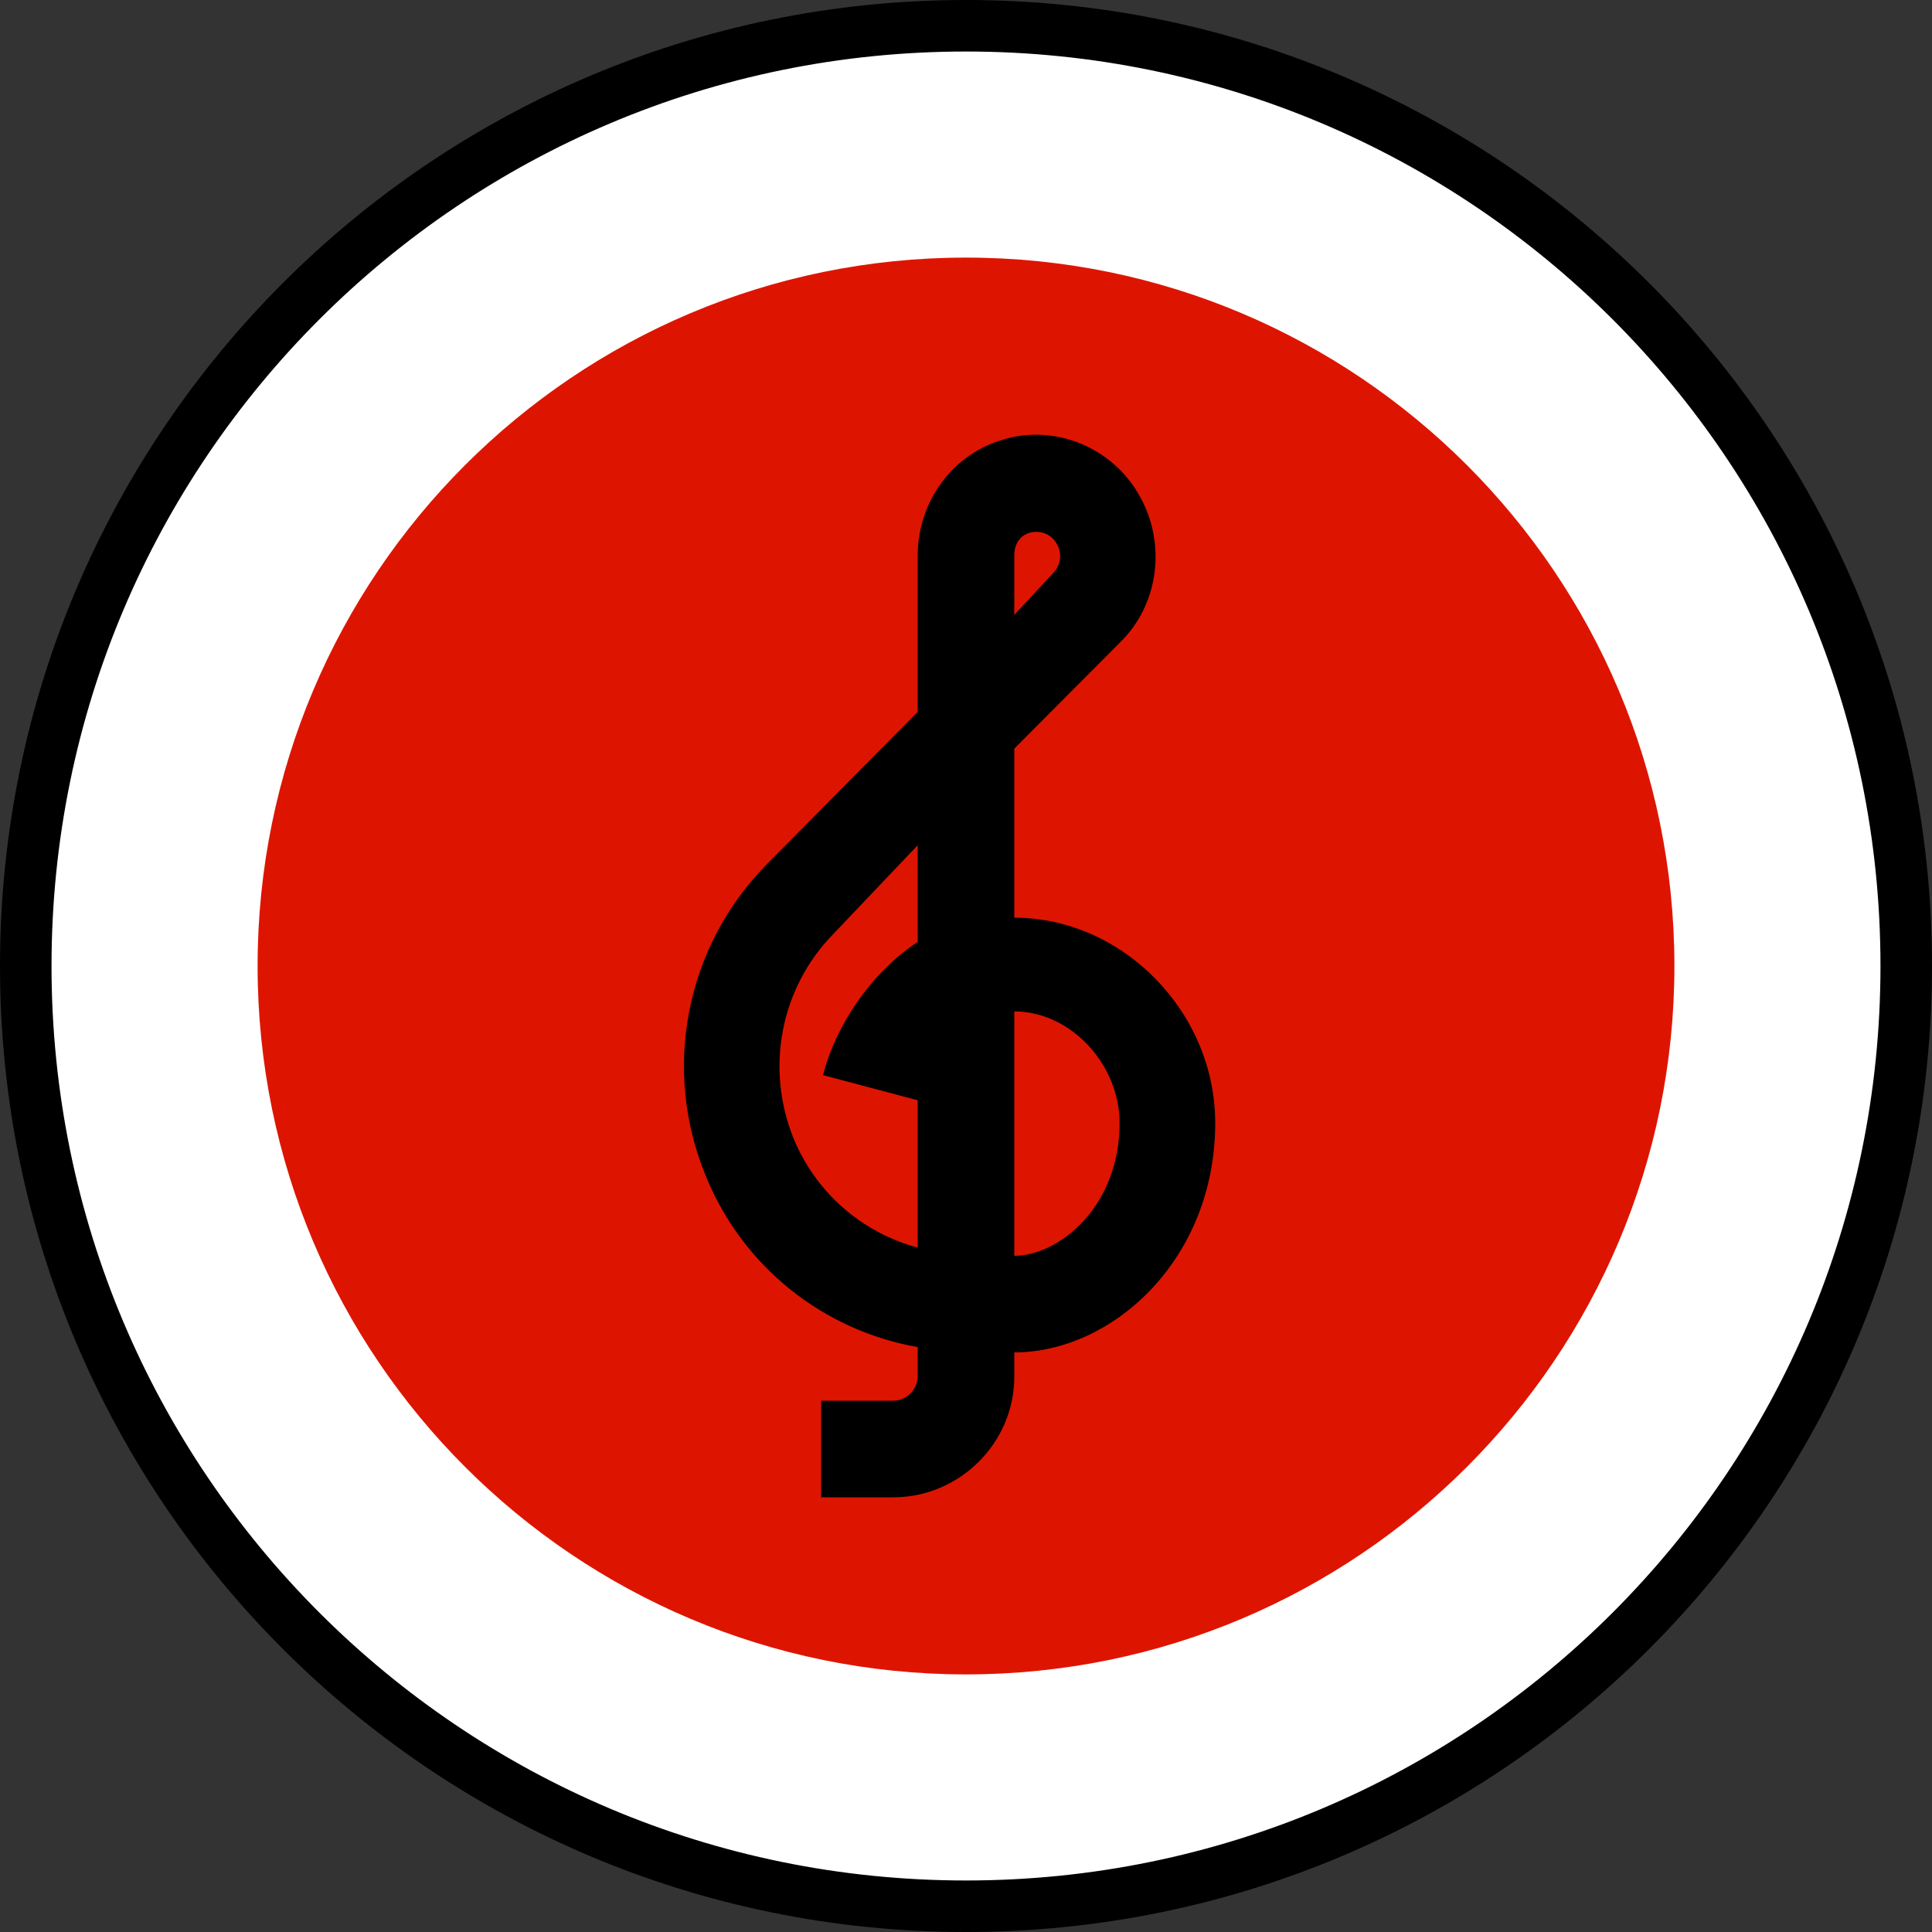 <svg width="75" height="75" viewBox="0 0 75 75" fill="none" xmlns="http://www.w3.org/2000/svg">
<rect x="0" y="0" width="75" height="75" fill="#333333" stroke="none"/>
<g id="music">
<path id="Rectangle 10" d="M37.5 74C17.342 74 1 57.658 1 37.5C1 17.342 17.342 1 37.5 1C57.658 1 74 17.342 74 37.5C74 57.658 57.658 74 37.5 74Z" fill="white" stroke="black" stroke-width="2"/>
<path id="Rectangle 11" d="M10 37.5C10 22.312 22.312 10 37.5 10V10C52.688 10 65 22.312 65 37.5V37.5C65 52.688 52.688 65 37.5 65V65C22.312 65 10 52.688 10 37.5V37.5Z" fill="#DD1500"/>
<path id="Vector" d="M39.375 35.625V29.062L43.5 24.919C45 23.438 45.281 21.075 44.231 19.238C43.831 18.524 43.249 17.93 42.544 17.515C41.839 17.099 41.037 16.879 40.219 16.875C39.825 16.875 39.375 16.931 39.019 17.044C36.994 17.587 35.625 19.462 35.625 21.562V27.637L29.737 33.581C28.209 35.141 27.172 37.114 26.756 39.258C26.339 41.401 26.561 43.619 27.394 45.638C28.837 49.2 31.987 51.656 35.625 52.294V53.438C35.625 53.925 35.194 54.375 34.687 54.375H31.875V58.125H34.687C37.219 58.125 39.375 56.044 39.375 53.438V52.5C43.181 52.5 47.175 48.9 47.175 43.594C47.175 39.281 43.575 35.625 39.375 35.625ZM39.375 21.562C39.375 21.131 39.581 20.794 39.975 20.681C40.387 20.569 40.819 20.738 41.025 21.113C41.131 21.293 41.174 21.503 41.147 21.71C41.12 21.917 41.024 22.11 40.875 22.256L39.375 23.869V21.562ZM35.625 36.562C33.806 37.763 32.437 39.825 31.95 41.737L35.625 42.712V48.431C34.55 48.143 33.556 47.611 32.72 46.876C31.884 46.141 31.23 45.223 30.806 44.194C29.7 41.456 30.3 38.344 32.362 36.244L35.625 32.812V36.562ZM39.375 48.75V39.263C41.569 39.263 43.462 41.325 43.462 43.594C43.462 46.875 41.081 48.75 39.375 48.75Z" fill="black"/>
</g>
</svg>
